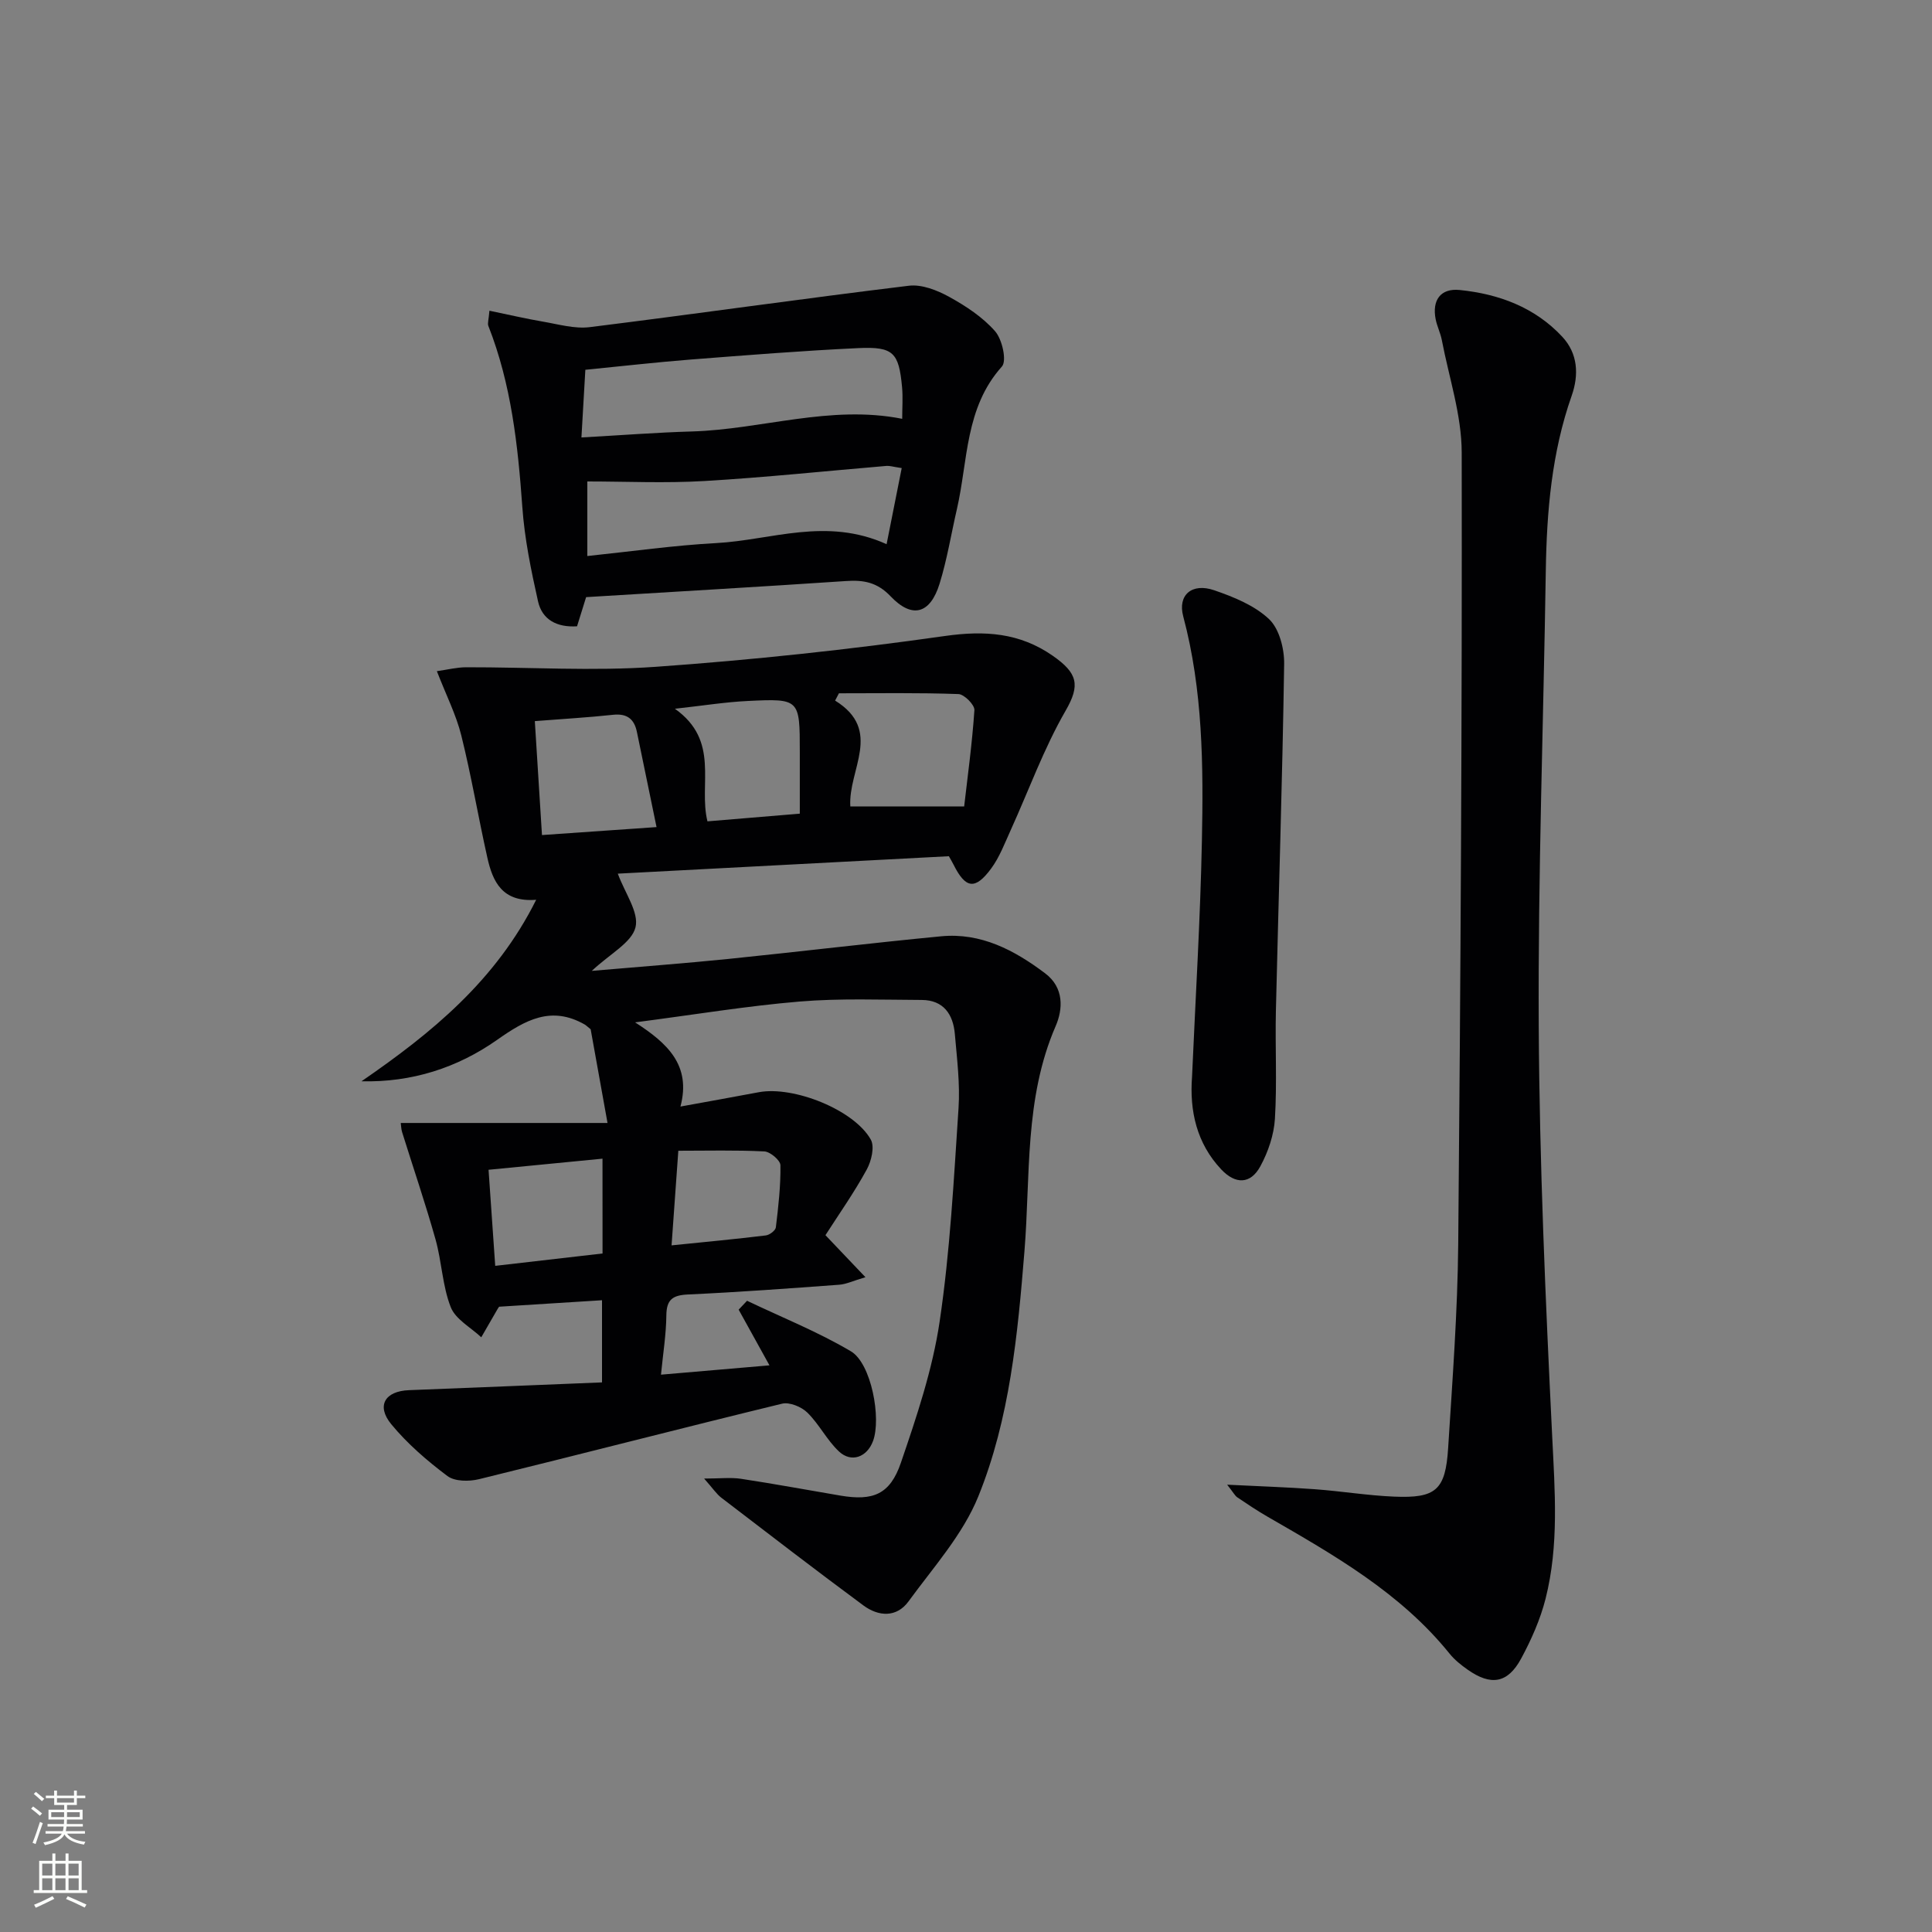 <svg enable-background="new 0 0 400 400" viewBox="0 0 400 400" xmlns="http://www.w3.org/2000/svg"><rect x="0" y="0" width="400" height="400" fill="#808080" stroke="none"/><g fill="#010103"><path d="m170.9 255.73c3.04 3.19 5.28 5.54 8.28 8.7-2.51.74-3.95 1.45-5.43 1.56-10.44.77-20.89 1.54-31.35 2.02-3.14.15-4.41 1.06-4.44 4.33-.04 3.93-.68 7.85-1.11 12.27 7.84-.67 15.02-1.29 22.46-1.93-2.18-3.94-4.28-7.74-6.38-11.53.58-.61 1.16-1.23 1.74-1.84 7.2 3.44 14.67 6.42 21.51 10.47 4.22 2.5 6.33 13.9 4.56 18.6-1.24 3.31-4.48 4.53-7.04 2.13-2.5-2.34-4.09-5.64-6.55-8.05-1.22-1.2-3.7-2.22-5.24-1.84-20.94 5.09-41.81 10.5-62.74 15.63-2.05.5-5.01.49-6.53-.65-4.21-3.16-8.31-6.69-11.64-10.74-3.15-3.84-1.27-6.85 3.67-7.04 13.25-.51 26.49-1.07 39.97-1.61 0-6.01 0-11.26 0-17.01-7.24.46-14.28.9-21.3 1.34-.12.18-.23.31-.31.46-1.13 1.96-2.26 3.92-3.39 5.87-2.18-2.05-5.33-3.72-6.32-6.24-1.73-4.41-1.85-9.41-3.15-14.03-2.1-7.46-4.61-14.81-6.92-22.21-.19-.6-.19-1.26-.28-1.89h42.81c-1.39-7.74-2.48-13.79-3.49-19.4-.72-.58-.95-.82-1.22-.98-6.95-3.97-12.31-.94-18.16 3.18-8.22 5.78-17.65 8.82-28.07 8.57 14.48-9.96 27.83-20.83 36.17-37.58-7.04.57-9.01-3.79-10.11-8.73-1.89-8.41-3.31-16.92-5.39-25.28-1.06-4.27-3.11-8.29-5.06-13.32 2.14-.3 4.09-.8 6.06-.81 13.07-.03 26.2.83 39.2-.09 20.05-1.42 40.07-3.56 59.97-6.39 8.26-1.17 15.44-.65 22.24 4.07 5.19 3.61 5.79 6.06 2.7 11.41-4.52 7.83-7.62 16.48-11.38 24.75-1.23 2.7-2.3 5.58-4.04 7.93-3.31 4.48-5.29 4.15-7.76-.78-.29-.58-.62-1.13-.99-1.78-23.07 1.22-46.06 2.43-68.54 3.61 1.48 4.04 4.43 8.04 3.66 11.12-.79 3.16-5.21 5.42-9.05 9.01 10.28-.89 19.28-1.56 28.26-2.47 14.7-1.5 29.37-3.28 44.07-4.69 8.25-.79 15.16 2.86 21.54 7.67 3.95 2.97 3.69 7.43 2.17 10.93-6.51 15.01-5.19 30.99-6.46 46.63-1.4 17.27-3.03 34.61-9.54 50.71-3.2 7.92-9.32 14.71-14.46 21.76-2.47 3.39-6.2 3.16-9.34.84-9.89-7.31-19.63-14.81-29.4-22.29-1.01-.77-1.74-1.91-3.58-3.98 3.32 0 5.53-.27 7.64.05 6.88 1.04 13.73 2.32 20.59 3.48 6.75 1.14 10.27-.23 12.52-6.83 3.26-9.54 6.54-19.27 8.01-29.19 2.17-14.59 2.93-29.4 3.91-44.14.34-5.1-.32-10.29-.76-15.41-.35-4.07-2.34-7.03-6.86-7.05-8.44-.03-16.91-.37-25.3.33-10.89.91-21.71 2.71-34.04 4.31 6.68 4.3 11.66 8.86 9.39 17.43 5.93-1.08 11.08-2 16.23-2.97 7.18-1.34 19.72 3.64 23.18 9.81.83 1.48.12 4.45-.84 6.2-2.6 4.76-5.75 9.23-8.55 13.59zm5.15-88.77h23.57c.68-5.95 1.65-12.93 2.12-19.94.07-1.08-2.11-3.28-3.3-3.32-8.24-.3-16.5-.16-24.75-.16-.26.5-.53 1.01-.79 1.51 9.98 6.17 2.66 14.3 3.15 21.91zm-65.32-17.66c.52 8.28 1 15.93 1.48 23.59 8.18-.57 15.72-1.1 23.72-1.65-1.41-6.86-2.73-13.29-4.07-19.72-.56-2.69-2.07-3.84-4.94-3.53-5.08.55-10.19.84-16.19 1.31zm54.86 19.16c0-4.21 0-8.48 0-12.76 0-10.99-.01-11.09-10.78-10.57-4.61.22-9.19.96-15.08 1.61 9.42 6.68 4.84 15.64 6.74 23.31 6-.5 11.92-.99 19.12-1.59zm-40.85 71.43c-8.12.79-15.75 1.54-23.59 2.3.48 6.86.91 13.08 1.38 19.89 7.51-.87 14.79-1.71 22.22-2.56-.01-6.5-.01-12.59-.01-19.63zm14.3 17.95c7.06-.72 13.3-1.3 19.52-2.06.77-.09 1.99-1.01 2.07-1.66.52-4.27 1.01-8.58.95-12.87-.01-1.01-2.11-2.8-3.33-2.86-5.91-.3-11.84-.14-17.81-.14-.5 7.01-.93 13.05-1.4 19.59z"/><path d="m254.07 307.39c6.77.34 12.49.52 18.18.94 5.46.4 10.9 1.3 16.36 1.53 8.69.37 10.66-1.35 11.21-10.03.89-14.09 1.96-28.2 2.09-42.31.49-54.61.81-109.22.72-163.83-.01-7.77-2.64-15.54-4.12-23.3-.28-1.45-.98-2.83-1.27-4.28-.78-3.94.99-6.47 4.97-6.07 8.09.82 15.57 3.58 21.25 9.69 3.21 3.45 3.47 7.84 1.94 12.2-4.14 11.76-5.17 23.94-5.36 36.3-.48 31.44-1.63 62.89-1.46 94.33.15 28.26 1.4 56.52 2.78 84.75.55 11.34 1.44 22.61-1.37 33.7-1.09 4.29-2.95 8.48-5.06 12.39-2.78 5.14-6.26 5.68-11.09 2.27-1.35-.95-2.7-2.03-3.73-3.31-10.18-12.61-23.94-20.42-37.65-28.33-2.15-1.24-4.23-2.63-6.29-4.02-.51-.36-.81-.99-2.1-2.62z"/><path d="m121.35 123.63c-.58 1.85-1.21 3.88-1.88 6.04-4.18.26-7.23-1.37-8.08-5.18-1.44-6.44-2.79-12.97-3.25-19.54-.91-12.79-2.29-25.42-7.03-37.47-.21-.54.07-1.27.22-3.15 3.88.8 7.46 1.64 11.08 2.26 3.22.55 6.56 1.53 9.7 1.14 22.03-2.74 44.01-5.9 66.05-8.57 2.68-.33 5.87.93 8.36 2.3 3.46 1.91 6.95 4.2 9.51 7.13 1.47 1.68 2.46 6.13 1.4 7.3-7.66 8.54-7 19.45-9.31 29.5-1.19 5.16-2.03 10.42-3.59 15.46-1.94 6.27-5.68 7.3-10.13 2.62-2.78-2.92-5.59-3.43-9.27-3.17-17.73 1.19-35.47 2.21-53.78 3.33zm-.97-33.06c8.29-.46 15.57-1.03 22.86-1.24 14.48-.42 28.65-5.57 43.55-2.62 0-2.29.17-4.45-.03-6.57-.66-7.13-1.79-8.4-9-8.07-11.61.54-23.2 1.47-34.78 2.37-7.24.57-14.46 1.4-21.79 2.12-.27 4.74-.53 9.14-.81 14.01zm66.31 6.34c-1.86-.28-2.5-.5-3.13-.45-12.57 1.06-25.13 2.39-37.72 3.13-8.13.48-16.32.09-24.24.09v15.44c9.21-.96 17.93-2.21 26.69-2.68 11.4-.61 22.77-5.43 35.27.23 1.09-5.47 2.06-10.35 3.13-15.76z"/><path d="m246.8 222.91c.71-16.26 1.71-32.51 2.04-48.77.32-15.61.21-31.25-3.87-46.55-1.17-4.39 1.79-6.98 6.43-5.38 4.04 1.39 8.35 3.14 11.35 5.98 2.12 2.01 3.17 6.13 3.12 9.29-.36 23.94-1.15 47.86-1.71 71.8-.17 7.44.25 14.91-.2 22.33-.2 3.35-1.4 6.88-3.02 9.86-2.04 3.75-5.16 3.76-8.09.65-5.09-5.4-6.59-12.1-6.05-19.21z"/></g><path d="m6.44 374.46.42-.45c.65.47 1.27.95 1.85 1.44l-.45.49c-.65-.56-1.25-1.06-1.82-1.48m.93 7.33-.63-.26c.55-1.36 1.05-2.8 1.53-4.33.19.1.38.19.59.27-.47 1.29-.96 2.73-1.49 4.32m-.38-10.38.44-.42c.43.34 1.01.82 1.74 1.44l-.49.49c-.53-.51-1.09-1.01-1.69-1.51m2.5.35h1.72v-1.04h.59v1.04h3.52v-1.04h.59v1.04h1.75v.53h-1.75v1.42h-2.03v.97h3.22v2.03h-3.24c0 .35-.01.66-.03.93h3.32v.53h-3.37c-.03.27-.08.58-.15.94h3.96v.53h-3.71c.67.92 1.93 1.48 3.79 1.68-.13.24-.23.44-.29.59-2.13-.38-3.48-1.08-4.04-2.12-.43.97-1.77 1.72-4.03 2.23-.09-.19-.2-.37-.33-.55 2.1-.42 3.37-1.03 3.81-1.83h-3.36v-.53h3.58c.08-.29.13-.61.16-.94h-3.33v-.53h3.39c.02-.27.04-.58.04-.93h-3.23v-2.03h3.25v-.97h-2.07v-1.42h-1.73zm1.12 3.44v1h2.65c.01-.3.02-.44.01-.4v-.25-.35zm1.19-2h3.52v-.91h-3.52zm4.71 2h-2.63v.59c0 .15-.01.28-.01.4h2.64z" fill="#fbfcfa"/><path d="m13.56 383.74h.63v1.52h2.72v6.07h1.13v.6h-11.06v-.6h1.13v-6.07h2.73v-1.52h.63v1.52h2.1v-1.52zm-2.69 8.83.38.56c-1.24.63-2.53 1.25-3.85 1.85-.1-.21-.21-.42-.34-.63 1.37-.55 2.63-1.15 3.81-1.78m-2.13-4.27h2.1v-2.45h-2.1zm0 3.04h2.1v-2.46h-2.1zm2.72-3.04h2.1v-2.45h-2.1zm0 3.04h2.1v-2.46h-2.1zm6.07 3.6c-1.41-.71-2.7-1.3-3.86-1.78l.35-.56c1.45.62 2.75 1.19 3.88 1.72zm-1.25-9.09h-2.1v2.45h2.1zm-2.09 5.49h2.1v-2.46h-2.1z" fill="#fbfcfa"/></svg>